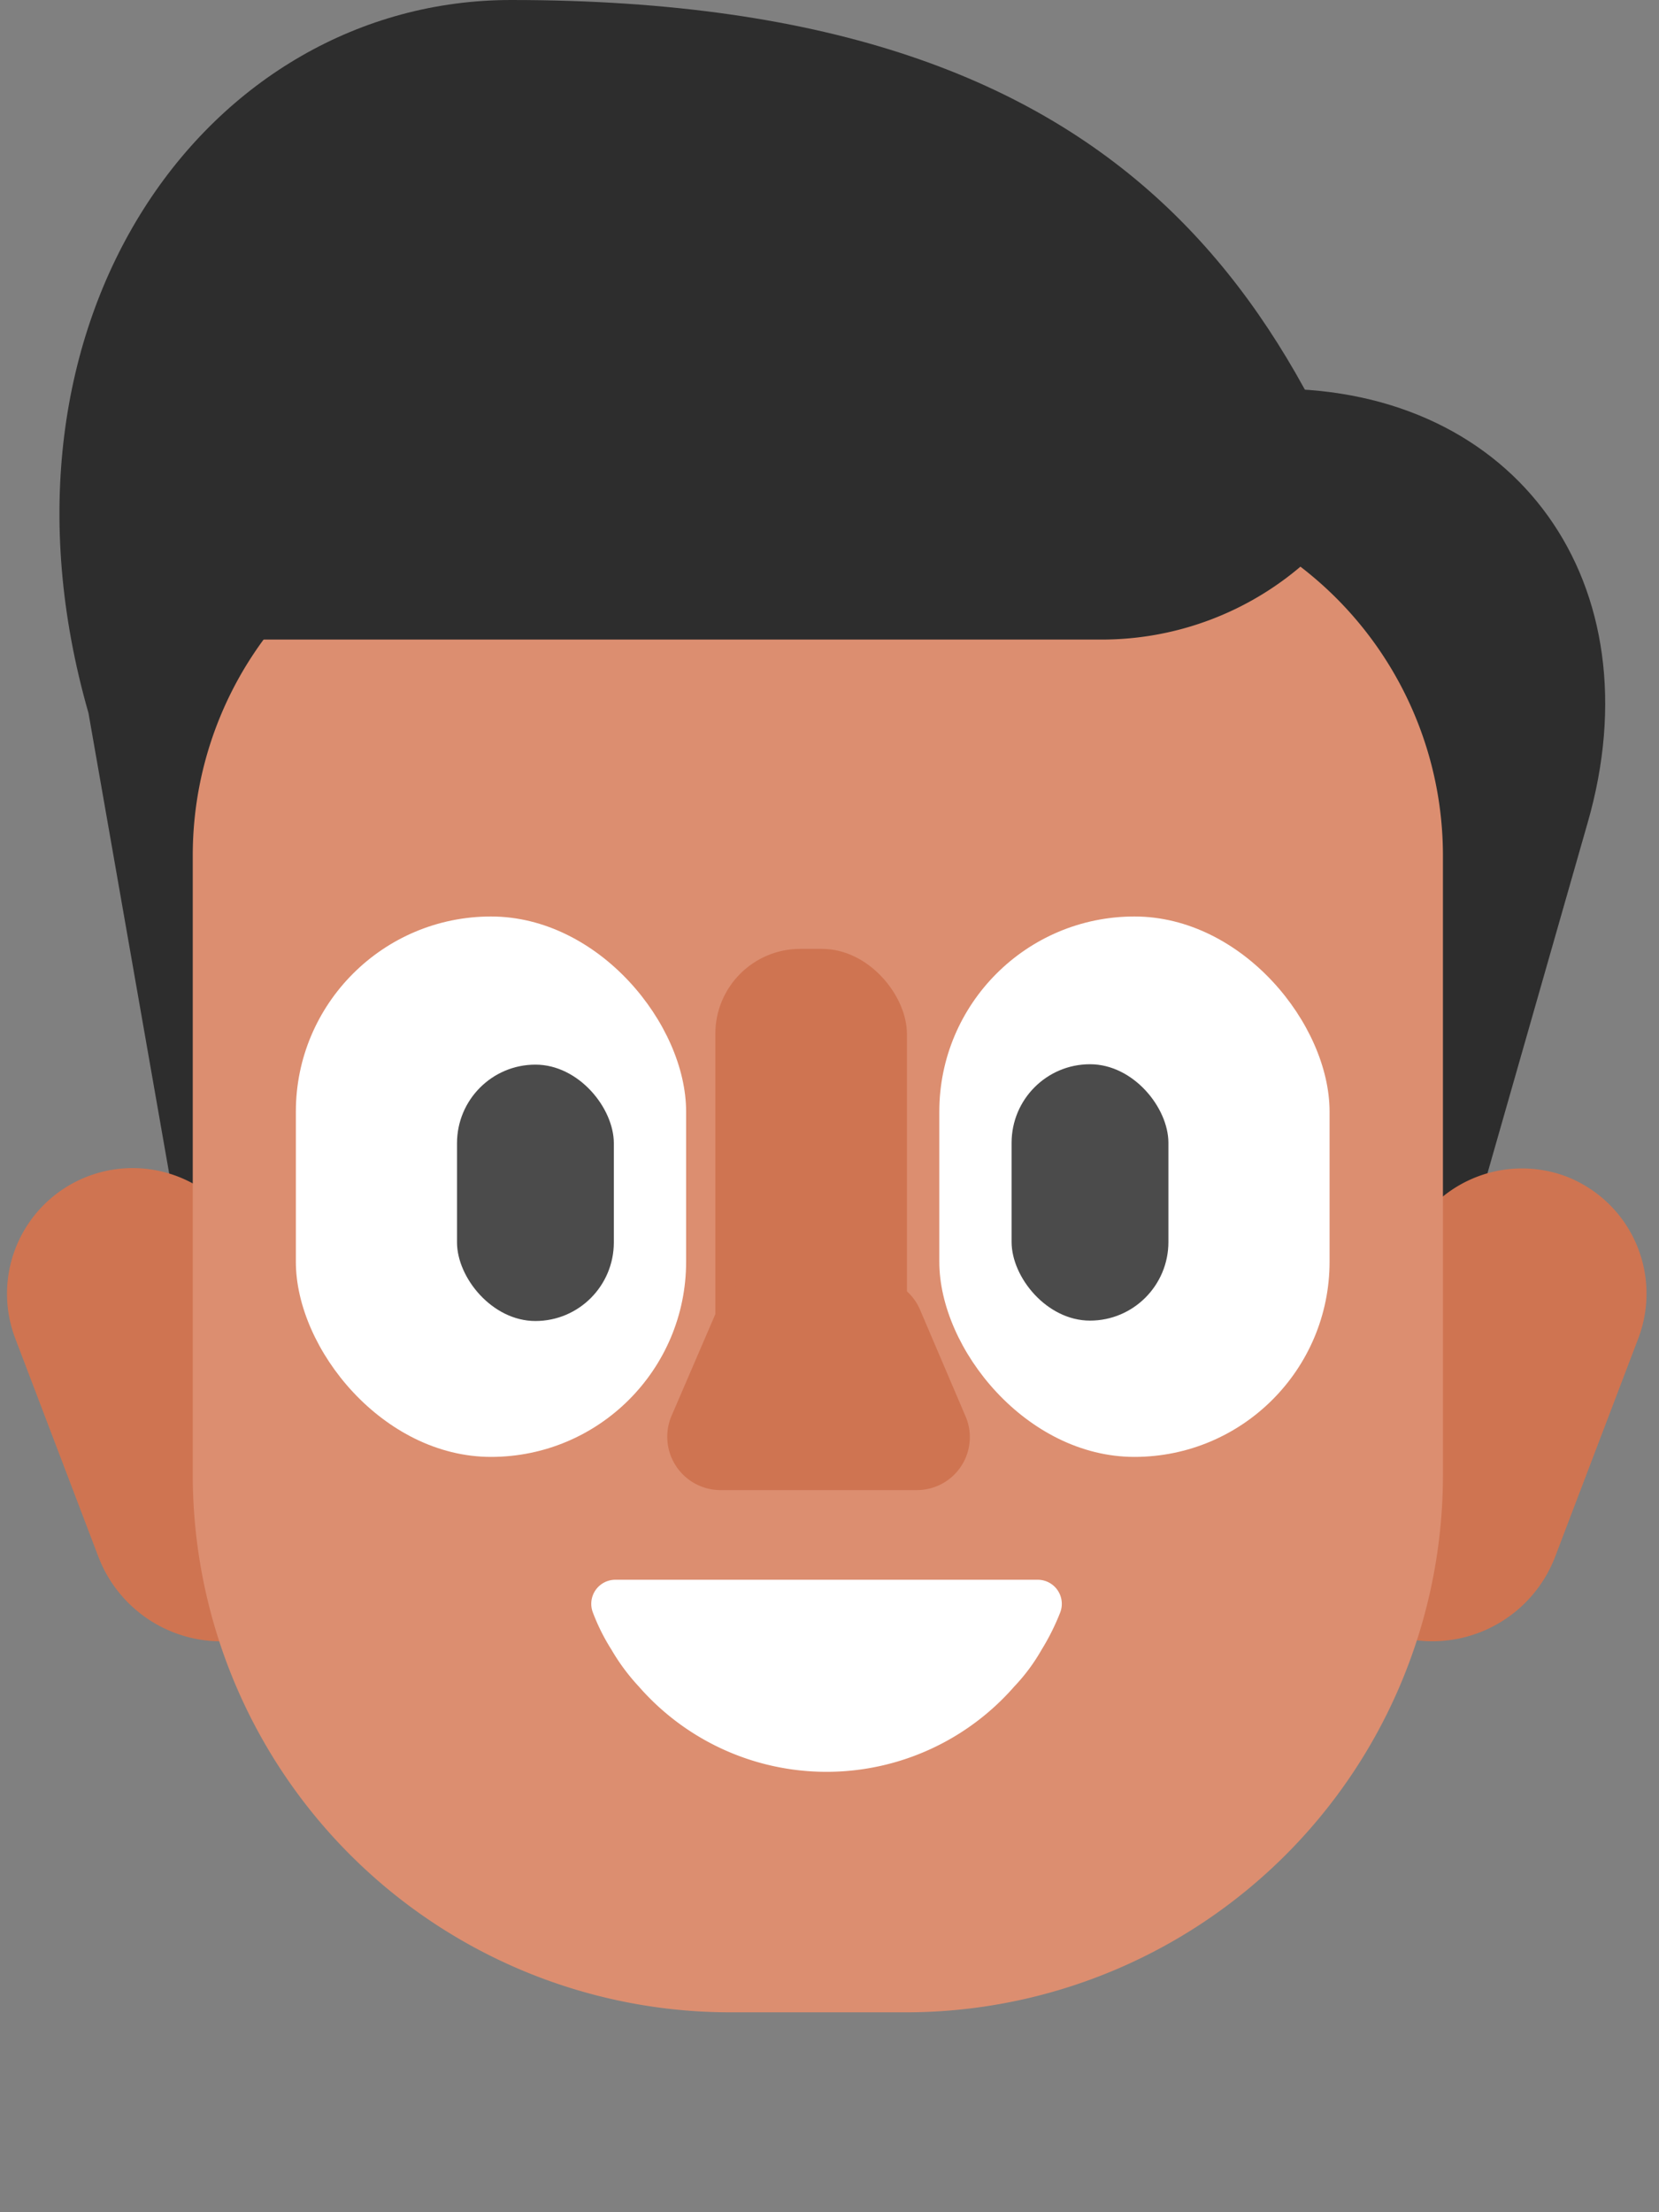 <svg id="Layer_3" data-name="Layer 3" xmlns="http://www.w3.org/2000/svg" viewBox="0 0 42 56"><rect x="0" y="0" width="42" height="56" fill="#808080" stroke="none"/><defs><style>.cls-1{fill:#2d2d2d}.cls-2{fill:#cf7451}.cls-4{fill:#fff}.cls-5{fill:#4b4b4b}</style></defs><path class="cls-1" d="M36.18 18.05C33.32 8.07 29.2 0 12.94 0 5.27 0-.62 8.07 2.24 18.05L5.7 37.79"/><path class="cls-1" d="M18.11 20.84c1.74-6.1 8.11-11 14.2-11 6.1 0 9.63 4.94 7.88 11l-3.45 12.07"/><path class="cls-2" d="M37.42 29.37a3.18 3.18 0 0 1 3.18 3.18v5.91a3.33 3.33 0 0 1-3.33 3.33h-3v-9.25a3.18 3.18 0 0 1 3.15-3.17z" transform="rotate(20.85 37.426 35.595)"/><path class="cls-2" d="M1.26 29.37h3a3.33 3.33 0 0 1 3.36 3.33v5.91a3.18 3.18 0 0 1-3.18 3.18 3.18 3.18 0 0 1-3.18-3.18v-9.24z" transform="rotate(159.15 4.438 35.58)"/><path d="M36.53 21.65v15.69a13.6 13.6 0 0 1-13.6 13.6h-4.45a13.61 13.61 0 0 1-13.6-13.61V21.65a9.21 9.21 0 0 1 9.21-9.21h13.23a9.22 9.22 0 0 1 9.21 9.21z" fill="#dc8e70"/><rect class="cls-4" x="7.49" y="23.2" width="9.88" height="13.68" rx="4.94" ry="4.94"/><rect class="cls-5" x="11.57" y="26.95" width="3.97" height="6.49" rx="1.99" ry="1.99"/><rect class="cls-4" x="23.77" y="23.2" width="9.88" height="13.68" rx="4.94" ry="4.94" transform="rotate(-180 28.715 30.04)"/><rect class="cls-5" x="25.6" y="26.95" width="3.97" height="6.49" rx="1.99" ry="1.99" transform="rotate(180 27.59 30.19)"/><path class="cls-1" d="M34 13.25l-.25.28a7.78 7.78 0 0 1-5.85 2.66H4.77l3.81-7.14z"/><rect class="cls-2" x="18.11" y="24.02" width="4.85" height="12.3" rx="2.15" ry="2.15"/><path class="cls-2" d="M23.21 37.72h-5a1.35 1.35 0 0 1-1.2-1.9l1.15-2.67a1.32 1.32 0 0 1 1.2-.8h2.73a1.32 1.32 0 0 1 1.2.8l1.14 2.67a1.34 1.34 0 0 1-1.22 1.9z"/><path class="cls-4" d="M26.84 40.82a5.89 5.89 0 0 1-.47.94 4.77 4.77 0 0 1-.69.93 6.31 6.31 0 0 1-9.51 0 5.21 5.21 0 0 1-.69-.93 5.16 5.16 0 0 1-.47-.94.61.61 0 0 1 .55-.83h10.73a.61.61 0 0 1 .55.83z"/></svg>